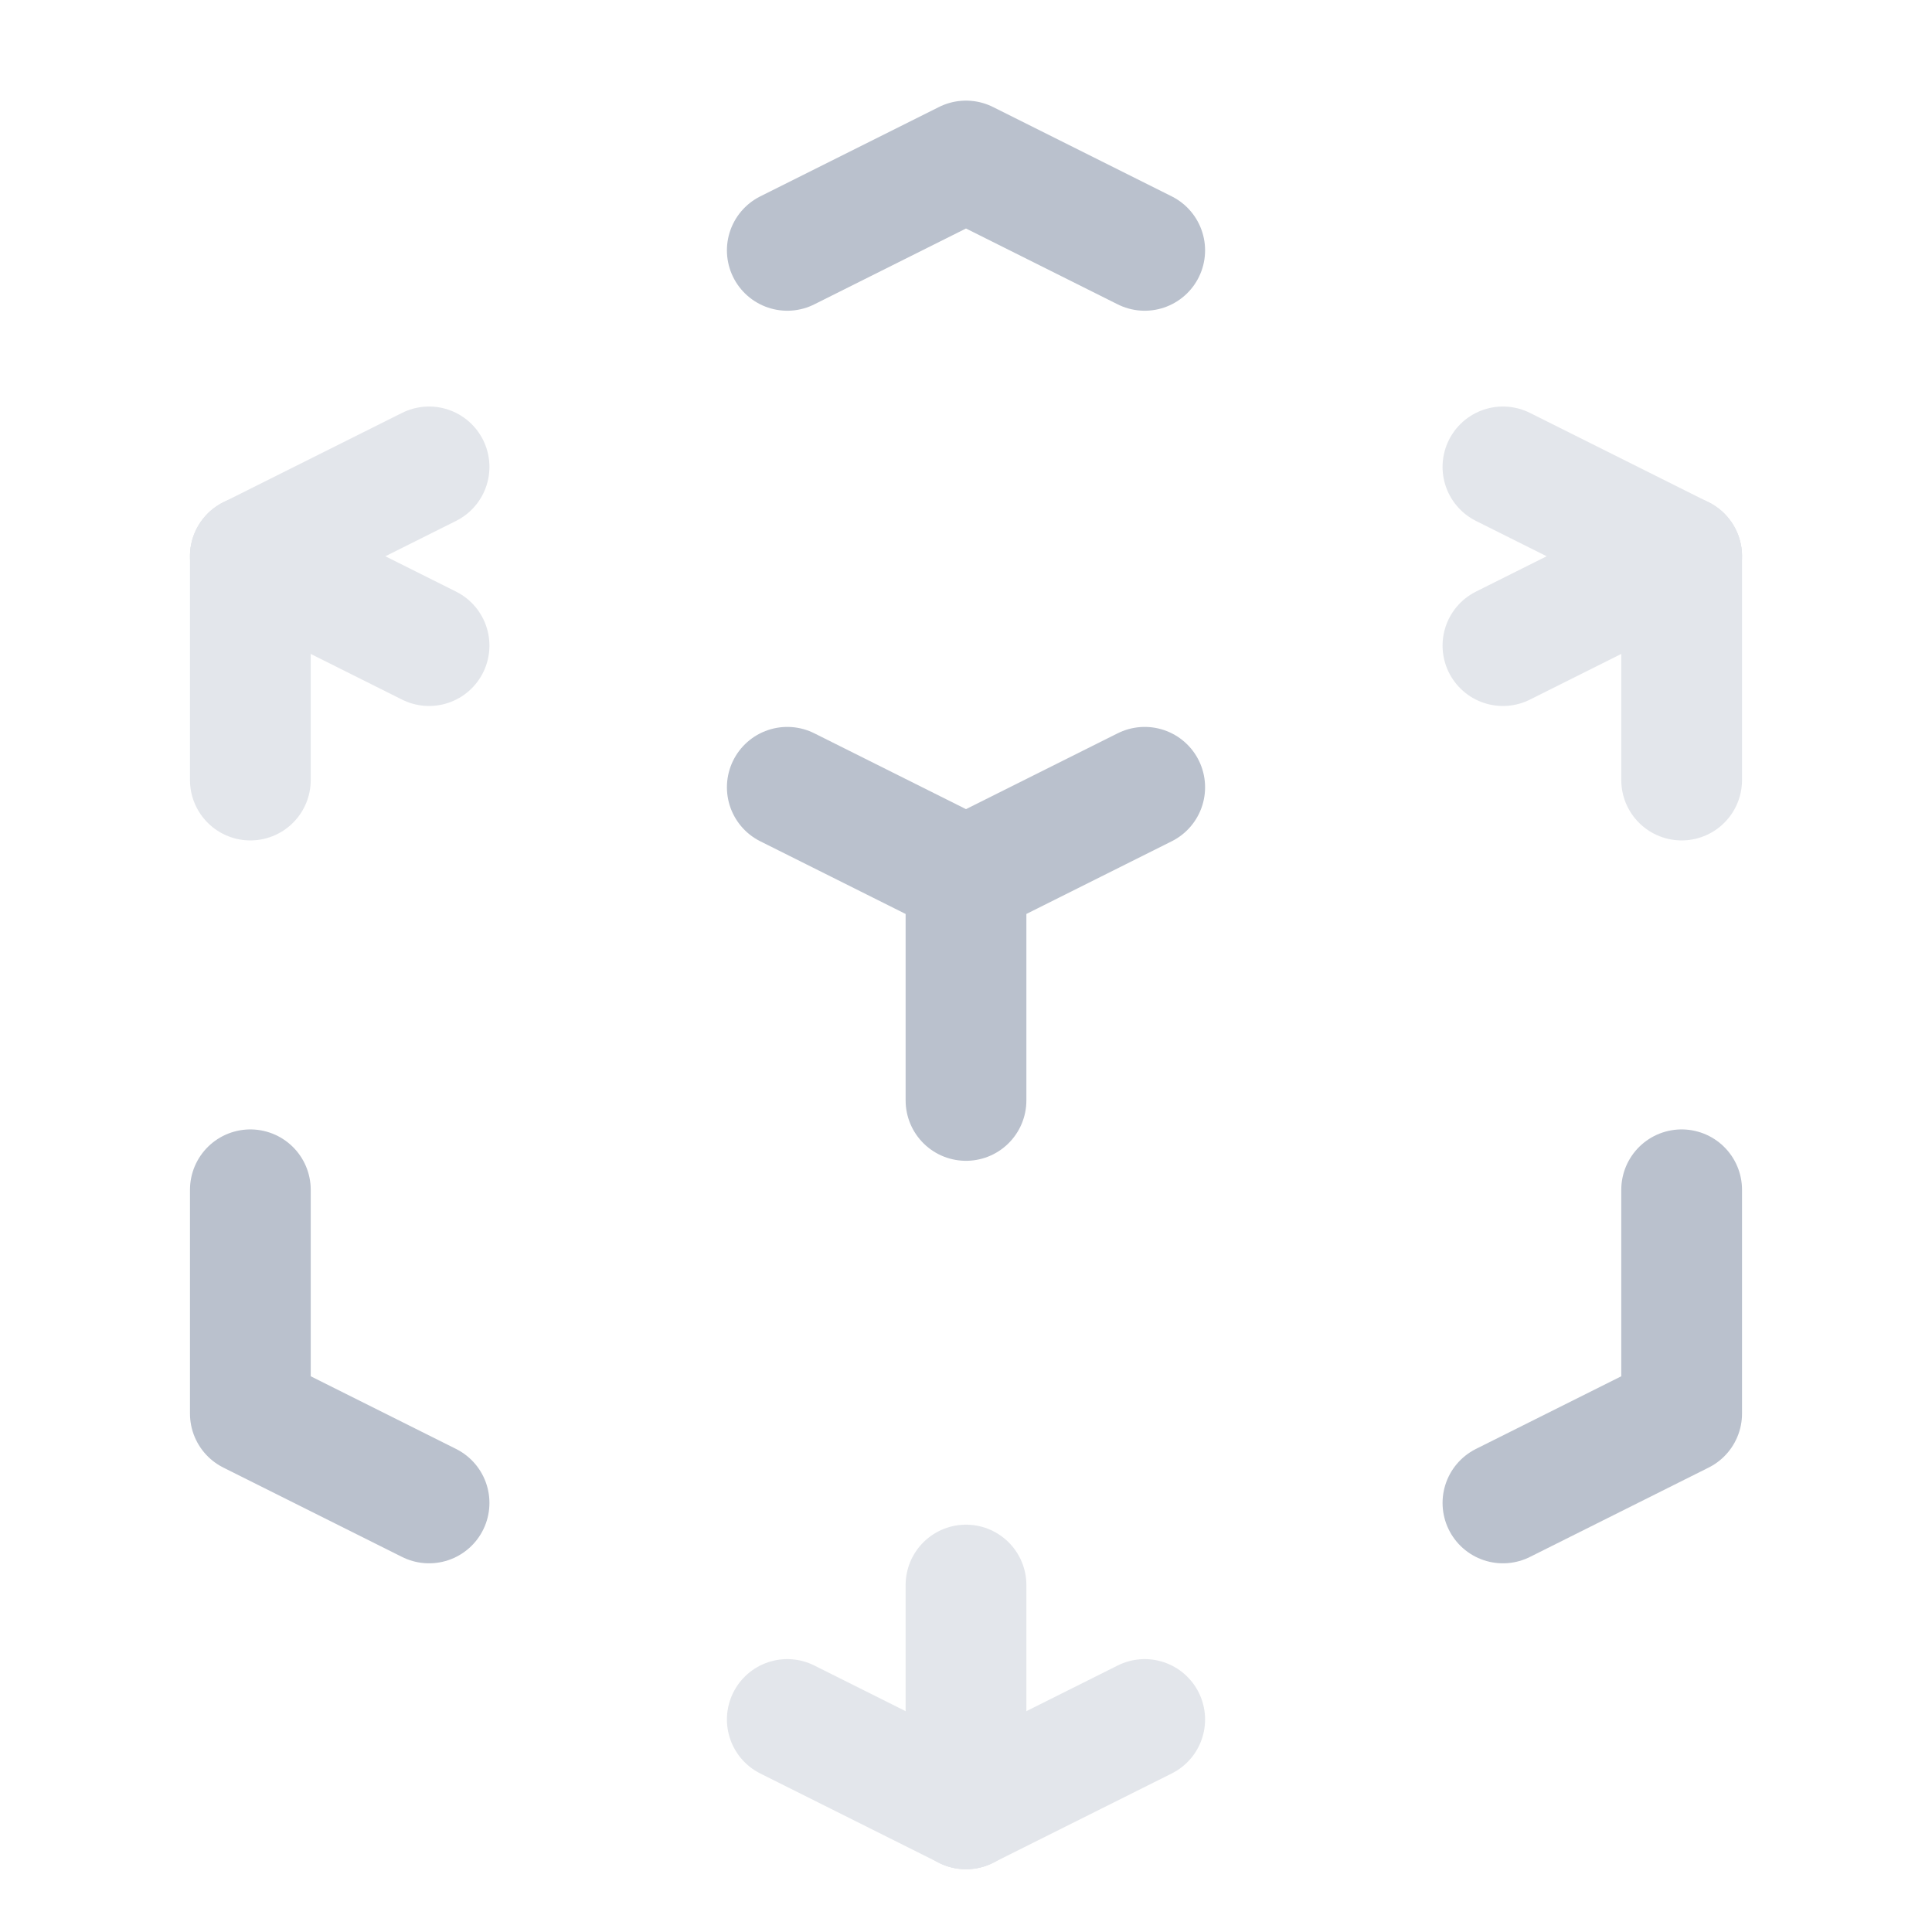 <svg xmlns="http://www.w3.org/2000/svg" width="24" height="24" viewBox="0 0 24 24">
  <g id="vuesax_twotone_box-2" data-name="vuesax/twotone/box-2" transform="translate(-300 -572)">
    <g id="box-2">
      <path id="Vector" d="M15.56,16.67l2.22-1.11V12.78" transform="translate(303.11 574)" fill="none" stroke="#bac1cd" stroke-linecap="round" stroke-linejoin="round" stroke-width="1.5"/>
      <path id="Vector-2" data-name="Vector" d="M11.11,7.78,8.89,8.89m0,0L6.67,7.78M8.89,8.89v2.78M11.11,1.11,8.89,0,6.67,1.11M2.22,16.67,0,15.56V12.78" transform="translate(303.11 574)" fill="none" stroke="#bac1cd" stroke-linecap="round" stroke-linejoin="round" stroke-width="1.5"/>
      <path id="Vector-3" data-name="Vector" d="M0,0H24V24H0Z" transform="translate(300 572)" fill="none" opacity="0"/>
      <g id="Group_73" data-name="Group 73" opacity="0.4">
        <path id="Vector-4" data-name="Vector" d="M2.22,0,0,1.11" transform="translate(318.67 578.91)" fill="none" stroke="#bac1cd" stroke-linecap="round" stroke-linejoin="round" stroke-width="1.5"/>
        <path id="Vector-5" data-name="Vector" d="M2.22,1.11,0,0" transform="translate(318.67 577.8)" fill="none" stroke="#bac1cd" stroke-linecap="round" stroke-linejoin="round" stroke-width="1.5"/>
        <path id="Vector-6" data-name="Vector" d="M0,0V2.78" transform="translate(320.89 578.91)" fill="none" stroke="#bac1cd" stroke-linecap="round" stroke-linejoin="round" stroke-width="1.5"/>
        <path id="Vector-7" data-name="Vector" d="M0,1.11,2.22,0" transform="translate(303.11 577.8)" fill="none" stroke="#bac1cd" stroke-linecap="round" stroke-linejoin="round" stroke-width="1.5"/>
        <path id="Vector-8" data-name="Vector" d="M0,0,2.22,1.11" transform="translate(303.11 578.91)" fill="none" stroke="#bac1cd" stroke-linecap="round" stroke-linejoin="round" stroke-width="1.5"/>
        <path id="Vector-9" data-name="Vector" d="M0,0V2.78" transform="translate(303.11 578.91)" fill="none" stroke="#bac1cd" stroke-linecap="round" stroke-linejoin="round" stroke-width="1.5"/>
        <path id="Vector-10" data-name="Vector" d="M2.22,1.11,0,0" transform="translate(309.78 593.36)" fill="none" stroke="#bac1cd" stroke-linecap="round" stroke-linejoin="round" stroke-width="1.5"/>
        <path id="Vector-11" data-name="Vector" d="M0,1.11,2.22,0" transform="translate(312 593.36)" fill="none" stroke="#bac1cd" stroke-linecap="round" stroke-linejoin="round" stroke-width="1.5"/>
        <path id="Vector-12" data-name="Vector" d="M0,2.78V0" transform="translate(312 591.69)" fill="none" stroke="#bac1cd" stroke-linecap="round" stroke-linejoin="round" stroke-width="1.5"/>
      </g>
    </g>
  </g>
</svg>
